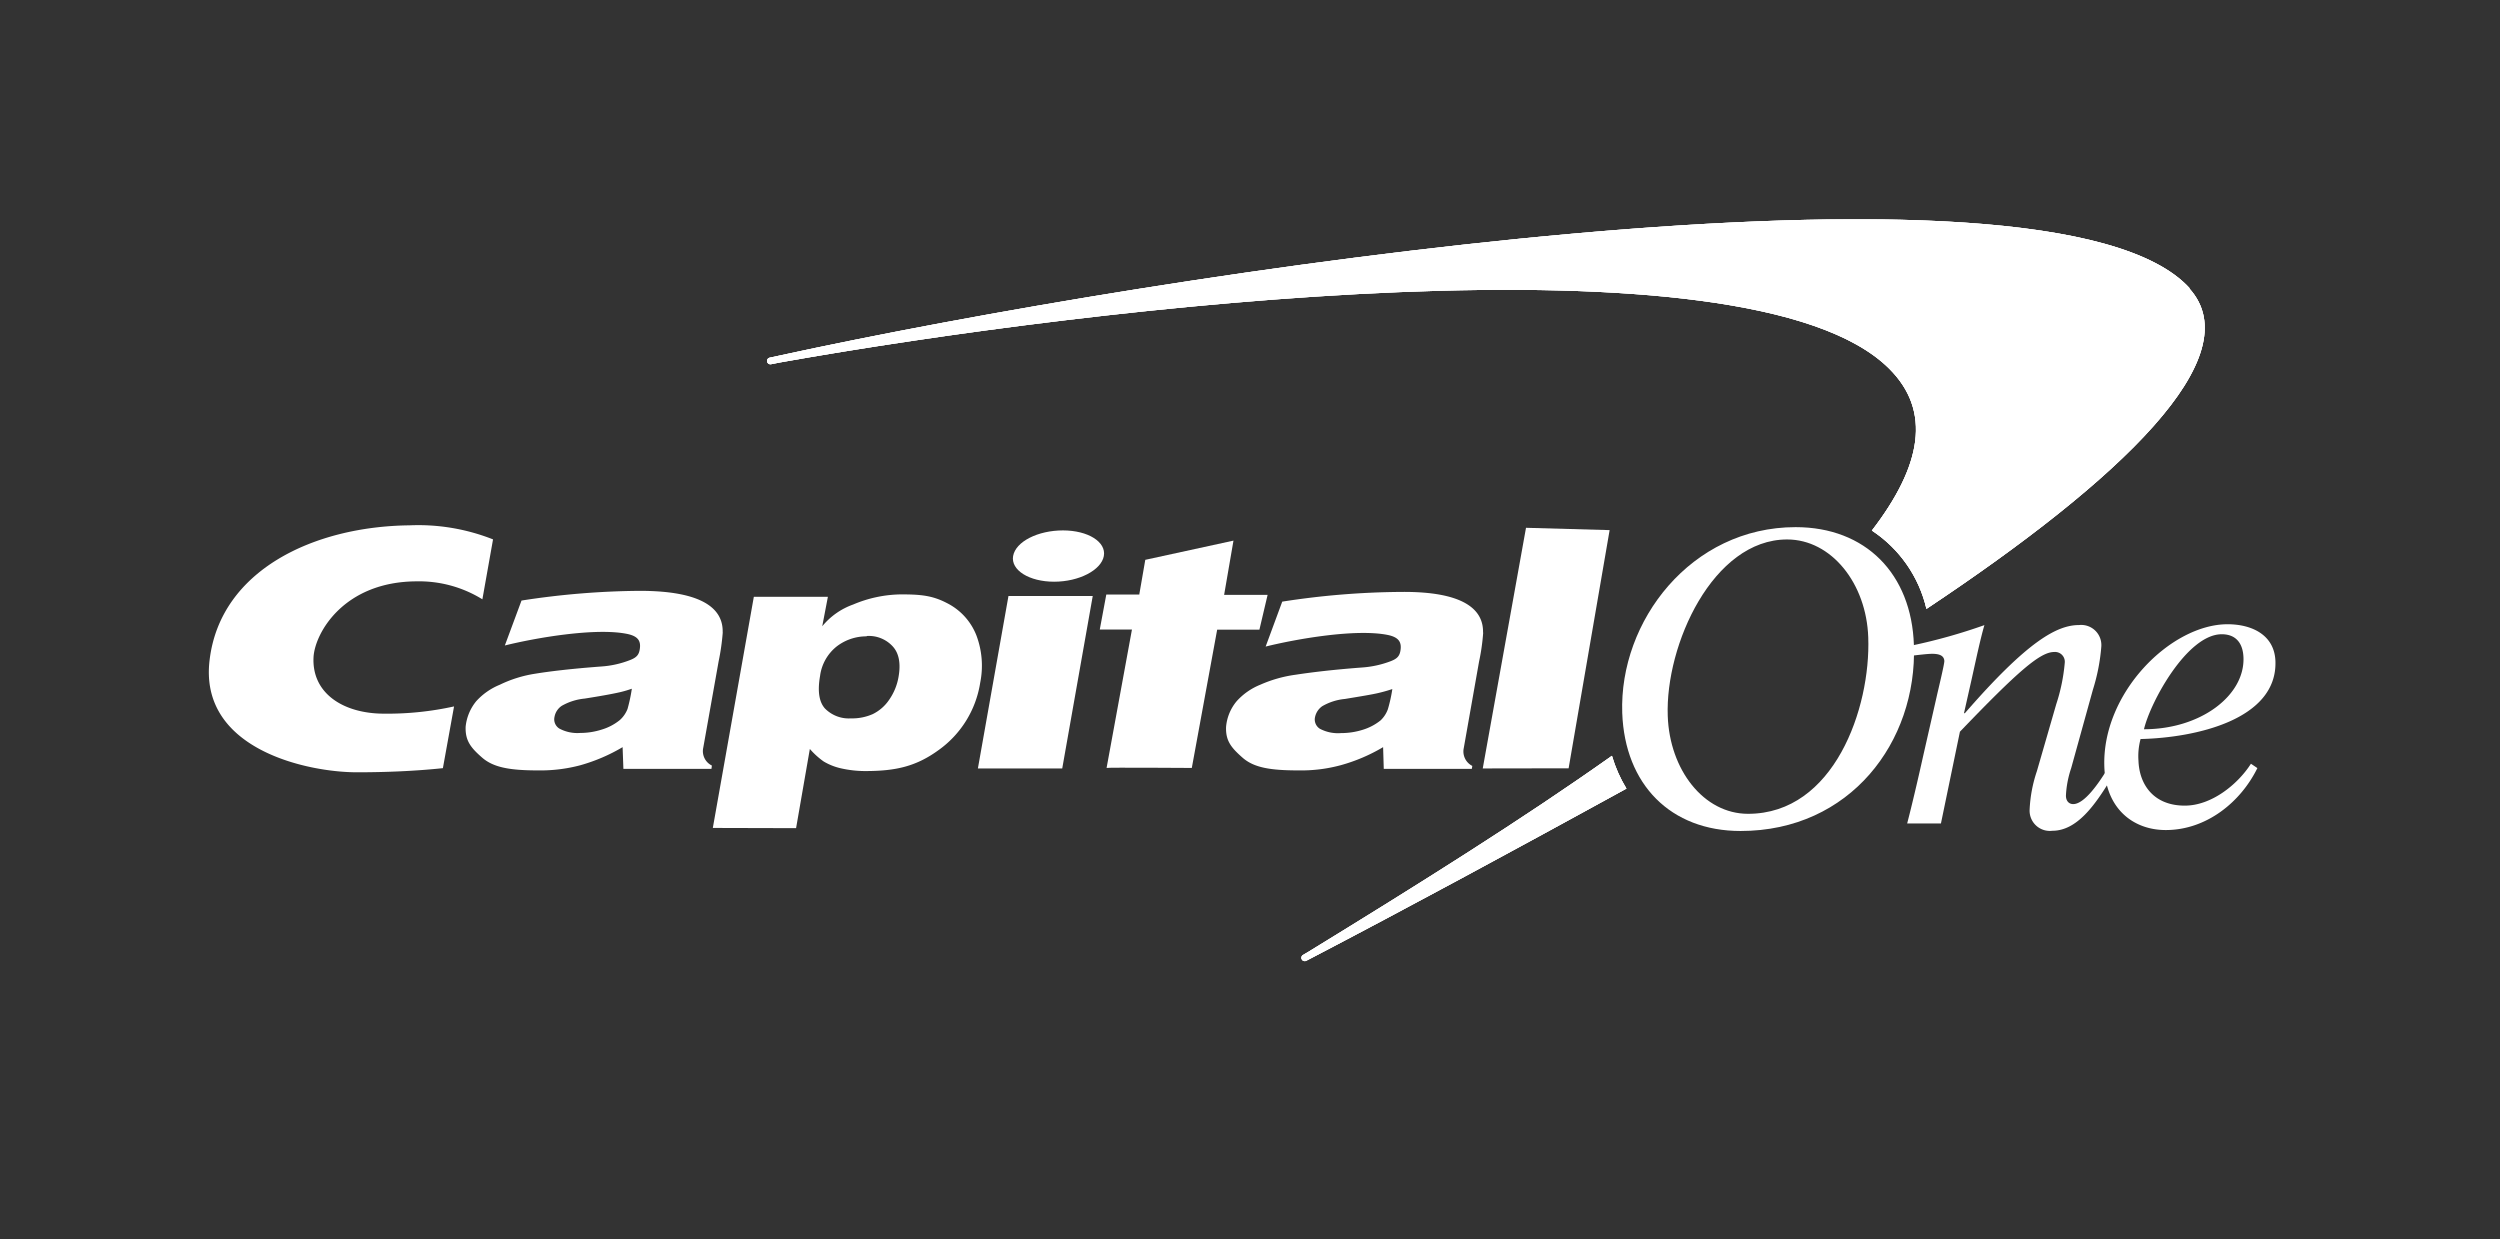 <?xml version="1.0" encoding="UTF-8" standalone="no"?>
<svg
   xmlns:dc="http://purl.org/dc/elements/1.1/"
   xmlns:cc="http://creativecommons.org/ns#"
   xmlns:rdf="http://www.w3.org/1999/02/22-rdf-syntax-ns#"
   xmlns:svg="http://www.w3.org/2000/svg"
   xmlns="http://www.w3.org/2000/svg"
   xmlns:sodipodi="http://sodipodi.sourceforge.net/DTD/sodipodi-0.dtd"
   xmlns:inkscape="http://www.inkscape.org/namespaces/inkscape"
   viewBox="0 0 345 171"
   version="1.1"
   id="svg53"
   sodipodi:docname="custom3.svg"
   inkscape:version="0.92.3 (2405546, 2018-03-11)">
  <rect x="0" y="0" width="345" height="171" fill="#333333" stroke="none"/>
  <sodipodi:namedview
     pagecolor="#ffffff"
     bordercolor="#666666"
     borderopacity="1"
     objecttolerance="10"
     gridtolerance="10"
     guidetolerance="10"
     inkscape:pageopacity="0"
     inkscape:pageshadow="2"
     inkscape:window-width="1920"
     inkscape:window-height="951"
     id="namedview55"
     showgrid="false"
     inkscape:zoom="2.626087"
     inkscape:cx="210.0465"
     inkscape:cy="55.036424"
     inkscape:window-x="0"
     inkscape:window-y="27"
     inkscape:window-maximized="1"
     inkscape:current-layer="svg53" />
  <defs
     id="defs13">
    <style
       id="style2">.cls-1{fill:#fff;}.cls-2{fill:none;}.cls-3{clip-path:url(#clip-path);}.cls-4{clip-path:url(#clip-path-2);}.cls-5{clip-path:url(#clip-path-3);}</style>
    <clipPath
       id="clip-path">
      <path
         class="cls-1"
         d="M223.93,108.36l0,0c-12.14,8.6-26.53,17.63-42,27.11l-.61.35a.46.46,0,0,0,.53.76l.52-.27c13.13-6.85,28.2-15,43.37-23.33l.24-.13a19,19,0,0,1-2-4.52m79.72-64.53c-19.14-21.12-142.34-2.12-194.72,9.32l-1.22.26a.46.46,0,0,0,.16.91l1.21-.24c43.4-7.73,133.66-18.44,153.08.82,5.92,5.87,4.51,13.44-2.36,22.37a17.73,17.73,0,0,1,7.53,10.81C294.16,70.24,312.18,53.23,303.65,43.82Z"
         id="path4" />
    </clipPath>
    <clipPath
       id="clip-path-2">
      <rect
         class="cls-1"
         x="30.35"
         y="34.31"
         width="294.3"
         height="102.38"
         id="rect7" />
    </clipPath>
    <clipPath
       id="clip-path-3">
      <rect
         class="cls-2"
         x="30.35"
         y="34.31"
         width="294.3"
         height="102.38"
         id="rect10" />
    </clipPath>
  </defs>
  <title
     id="title15">nginx.com-CustomerSection-logos_345x171_R01mw</title>
  <g
     id="Layer_1"
     data-name="Layer 1"
     style="fill:#ffffff"
     transform="translate(-1.531,-4.024)">
    <path
       class="cls-1"
       d="m 223.93,108.36 v 0 c -12.14,8.6 -26.53,17.63 -42,27.11 l -0.61,0.35 a 0.463,0.463 0 0 0 0.53,0.76 l 0.52,-0.27 c 13.13,-6.85 28.2,-15 43.37,-23.33 l 0.24,-0.13 a 19,19 0 0 1 -2,-4.52 M 303.7,43.8 C 284.56,22.68 161.36,41.68 108.98,53.12 l -1.22,0.26 a 0.462,0.462 0 0 0 0.16,0.91 l 1.21,-0.24 c 43.4,-7.73 133.66,-18.44 153.08,0.82 5.92,5.87 4.51,13.44 -2.36,22.37 a 17.73,17.73 0 0 1 7.53,10.81 c 26.78,-17.81 44.8,-34.82 36.27,-44.23 z"
       id="path20"
       style="fill:#ffffff"
       inkscape:connector-curvature="0" />
    <g
       class="cls-3"
       clip-path="url(#clip-path)"
       id="g28"
       style="fill:#ffffff">
      <rect
         class="cls-1"
         x="30.35"
         y="34.31"
         width="294.3"
         height="102.38"
         id="rect22"
         style="fill:#ffffff" />
      <g
         class="cls-4"
         clip-path="url(#clip-path-2)"
         id="g26"
         style="fill:#ffffff">
        <rect
           class="cls-1"
           x="23.54"
           y="-28.78"
           width="307.92"
           height="228.56"
           transform="rotate(-28,177.503,85.494)"
           id="rect24"
           style="fill:#ffffff" />
      </g>
    </g>
    <path
       class="cls-1"
       d="m 231.68,102.82 c 0.25,7.42 4.95,13.51 11.08,13.51 11.88,0 16.94,-14.59 16.59,-24.34 -0.25,-7.45 -5.08,-13.52 -11.2,-13.52 -10.22,0 -16.82,14.53 -16.47,24.35 m -6.28,-0.4 c -0.44,-12.68 9.5,-25.65 23.93,-25.65 9.65,0 16,6.43 16.32,16.28 0.46,13.37 -8.82,25.65 -23.92,25.65 -9.66,0 -15.97,-6.42 -16.33,-16.28 z"
       id="path30"
       style="fill:#ffffff"
       inkscape:connector-curvature="0" />
    <path
       class="cls-1"
       d="m 88.71,99.07 a 14.5,14.5 0 0 1 -2,0.56 c -0.82,0.18 -2.33,0.46 -4.51,0.8 a 7.88,7.88 0 0 0 -3.15,1 2.33,2.33 0 0 0 -1,1.54 1.5,1.5 0 0 0 0.66,1.59 5.27,5.27 0 0 0 2.91,0.61 9.73,9.73 0 0 0 3,-0.48 7.25,7.25 0 0 0 2.45,-1.3 4,4 0 0 0 1.06,-1.53 22.2,22.2 0 0 0 0.59,-2.76 m 12.55,-7.8 a 31.14,31.14 0 0 1 -0.57,4 l -2.12,11.91 a 2.21,2.21 0 0 0 1.19,2.46 l -0.06,0.46 H 87.56 l -0.11,-3 a 24.25,24.25 0 0 1 -5.84,2.5 21.36,21.36 0 0 1 -5.82,0.71 c -3.93,0 -6.17,-0.41 -7.73,-1.77 -1.56,-1.36 -2.34,-2.33 -2.27,-4.26 a 6.58,6.58 0 0 1 1.47,-3.53 8.94,8.94 0 0 1 3.24,-2.26 17.13,17.13 0 0 1 4.86,-1.52 c 2.15,-0.35 5.14,-0.7 9.15,-1 a 13.3,13.3 0 0 0 4,-0.9 c 0.84,-0.33 1.16,-0.69 1.29,-1.37 0.23,-1.22 -0.17,-1.92 -1.79,-2.24 -4.38,-0.86 -12.58,0.56 -16.81,1.61 l 2.3,-6.2 a 111.19,111.19 0 0 1 16.3,-1.34 c 8.74,0 11.54,2.5 11.46,5.71 z"
       id="path32"
       style="fill:#ffffff"
       inkscape:connector-curvature="0" />
    <path
       class="cls-1"
       d="m 136.48,110.07 4.22,-23.8 h 11.63 l -4.21,23.8 h -11.64 m 4.86,-29.31 c 0.35,-2 3.43,-3.54 6.88,-3.54 3.45,0 6,1.59 5.64,3.54 -0.36,1.95 -3.43,3.54 -6.86,3.54 -3.43,0 -6,-1.59 -5.66,-3.55 z"
       id="path34"
       style="fill:#ffffff"
       inkscape:connector-curvature="0" />
    <g
       class="cls-5"
       clip-path="url(#clip-path-3)"
       id="g40"
       style="fill:#ffffff">
      <path
         class="cls-1"
         d="m 193.65,99.12 a 20.8,20.8 0 0 1 -2,0.56 c -0.82,0.19 -2.32,0.44 -4.52,0.8 a 7.67,7.67 0 0 0 -3.13,1 2.44,2.44 0 0 0 -1,1.53 1.51,1.51 0 0 0 0.67,1.58 5.33,5.33 0 0 0 2.93,0.6 9.84,9.84 0 0 0 3,-0.46 7.32,7.32 0 0 0 2.46,-1.3 4,4 0 0 0 1,-1.54 20.72,20.72 0 0 0 0.61,-2.75 m 12.54,-7.81 a 28.71,28.71 0 0 1 -0.57,4 l -2.11,11.93 a 2.23,2.23 0 0 0 1.18,2.46 l -0.07,0.41 h -12.15 l -0.09,-3 a 23.83,23.83 0 0 1 -5.84,2.49 20.83,20.83 0 0 1 -5.85,0.72 c -3.92,0 -6.15,-0.39 -7.71,-1.76 -1.56,-1.37 -2.35,-2.33 -2.27,-4.26 a 6.36,6.36 0 0 1 1.47,-3.54 8.8,8.8 0 0 1 3.24,-2.26 18,18 0 0 1 4.86,-1.38 c 2.16,-0.33 5.16,-0.7 9.17,-1 a 13.73,13.73 0 0 0 4,-0.88 c 0.85,-0.33 1.18,-0.69 1.31,-1.38 0.22,-1.2 -0.17,-1.92 -1.78,-2.24 -4.4,-0.87 -12.58,0.56 -16.81,1.61 l 2.29,-6.2 a 110.67,110.67 0 0 1 16.31,-1.34 c 8.68,-0.1 11.47,2.4 11.4,5.6 z"
         id="path36"
         style="fill:#ffffff"
         inkscape:connector-curvature="0" />
      <path
         class="cls-1"
         d="m 64.19,101.51 a 42.61,42.61 0 0 1 -9.66,1 c -5.56,0 -10,-2.76 -9.73,-7.82 C 45,91.36 49,84.25 59.1,84.25 a 16.57,16.57 0 0 1 9,2.48 l 1.47,-8.27 A 28,28 0 0 0 58.06,76.52 C 44.82,76.66 32,82.71 30.47,95 c -1.61,12.49 13.64,15.63 20.41,15.6 3.91,0 8,-0.17 11.77,-0.57 l 1.54,-8.52"
         id="path38"
         style="fill:#ffffff"
         inkscape:connector-curvature="0" />
    </g>
    <path
       class="cls-1"
       d="m 158.74,86.13 0.84,-4.85 12.17,-2.65 -1.29,7.49 h 6 l -1.13,4.8 H 169.5 L 166,110 c 0,0 -11.72,-0.08 -11.76,0 l 3.5,-19.1 h -4.44 l 0.9,-4.83 h 4.54"
       id="path42"
       style="fill:#ffffff"
       inkscape:connector-curvature="0" />
    <polyline
       class="cls-1"
       points="218 110.05 206.15 110.07 212.12 76.86 223.66 77.18 218 110.05"
       id="polyline44"
       style="fill:#ffffff" />
    <path
       class="cls-1"
       d="m 121.09,91.84 a 6.71,6.71 0 0 0 -4.09,1.39 6.22,6.22 0 0 0 -2.3,4.07 c -0.36,2.08 -0.15,3.57 0.67,4.49 a 4.62,4.62 0 0 0 3.6,1.37 7,7 0 0 0 3,-0.59 5.82,5.82 0 0 0 2.28,-2 7.81,7.81 0 0 0 1.28,-3.14 c 0.33,-1.88 0.05,-3.29 -0.82,-4.22 a 4.46,4.46 0 0 0 -3.53,-1.42 m -21.28,26.49 5.66,-31.9 h 10.22 L 115,90.45 a 9.72,9.72 0 0 1 4.26,-3 17.39,17.39 0 0 1 6.6,-1.4 c 2.67,0 4.31,0.14 6.31,1.18 a 8.42,8.42 0 0 1 4.12,4.52 11.85,11.85 0 0 1 0.51,6.48 14.08,14.08 0 0 1 -5.75,9.31 c -3.12,2.27 -5.93,2.87 -9.94,2.89 a 15.28,15.28 0 0 1 -3.59,-0.39 8.17,8.17 0 0 1 -2.32,-0.93 10.74,10.74 0 0 1 -1.91,-1.73 l -1.9,10.93 z"
       id="path46"
       style="fill:#ffffff"
       inkscape:connector-curvature="0" />
    <path
       class="cls-1"
       d="m 311.13,94.76 c -0.07,-1.92 -1,-3.21 -3,-3.21 -4.77,0 -9.85,9.35 -10.73,13.11 7.83,0 13.93,-4.66 13.73,-9.91 m 1,14.65 0.92,0.62 c -2.33,4.74 -7.07,8.55 -12.64,8.55 -4.55,0 -8.29,-3 -8.48,-8.72 -0.37,-10.2 9.19,-19.68 17,-19.68 3.36,0 6.47,1.47 6.61,5.08 0.29,8.11 -11.1,10.59 -18.61,10.76 a 9,9 0 0 0 -0.29,3 c 0.12,3.36 2.16,6.19 6.37,6.19 3.67,0.02 7.31,-2.9 9.15,-5.78 z"
       id="path48"
       style="fill:#ffffff"
       inkscape:connector-curvature="0" />
    <path
       class="cls-1"
       d="m 265.48,94.5 c 0.81,-0.1 2.11,-0.25 2.67,-0.25 0.85,0 1.66,0.16 1.7,1 0,0.5 -0.89,4.12 -1.08,5 l -1.82,8 c -0.73,3.28 -1.53,6.71 -2.23,9.41 h 4.66 L 272,105 c 8,-8.33 11.07,-11 13,-11 a 1.35,1.35 0 0 1 1.47,1.46 25.11,25.11 0 0 1 -1.18,5.75 l -2.67,9.24 a 19.17,19.17 0 0 0 -1,5.29 2.79,2.79 0 0 0 3.13,2.93 c 3.41,0 5.88,-3.55 8,-7 l -0.63,-1.15 c -0.88,1.41 -2.9,4.47 -4.49,4.47 -0.5,0 -1,-0.34 -1,-1.18 a 13.74,13.74 0 0 1 0.72,-3.77 l 3,-10.83 a 26.71,26.71 0 0 0 1.16,-5.93 2.78,2.78 0 0 0 -3.06,-3 c -3.07,0 -7.14,2.24 -15.77,12.17 h -0.12 l 1.09,-4.84 c 0.59,-2.65 1.17,-5.41 1.73,-7.32 a 77.49,77.49 0 0 1 -9.9,2.79 v 1.52"
       id="path50"
       style="fill:#ffffff"
       inkscape:connector-curvature="0" />
  </g>
</svg>

